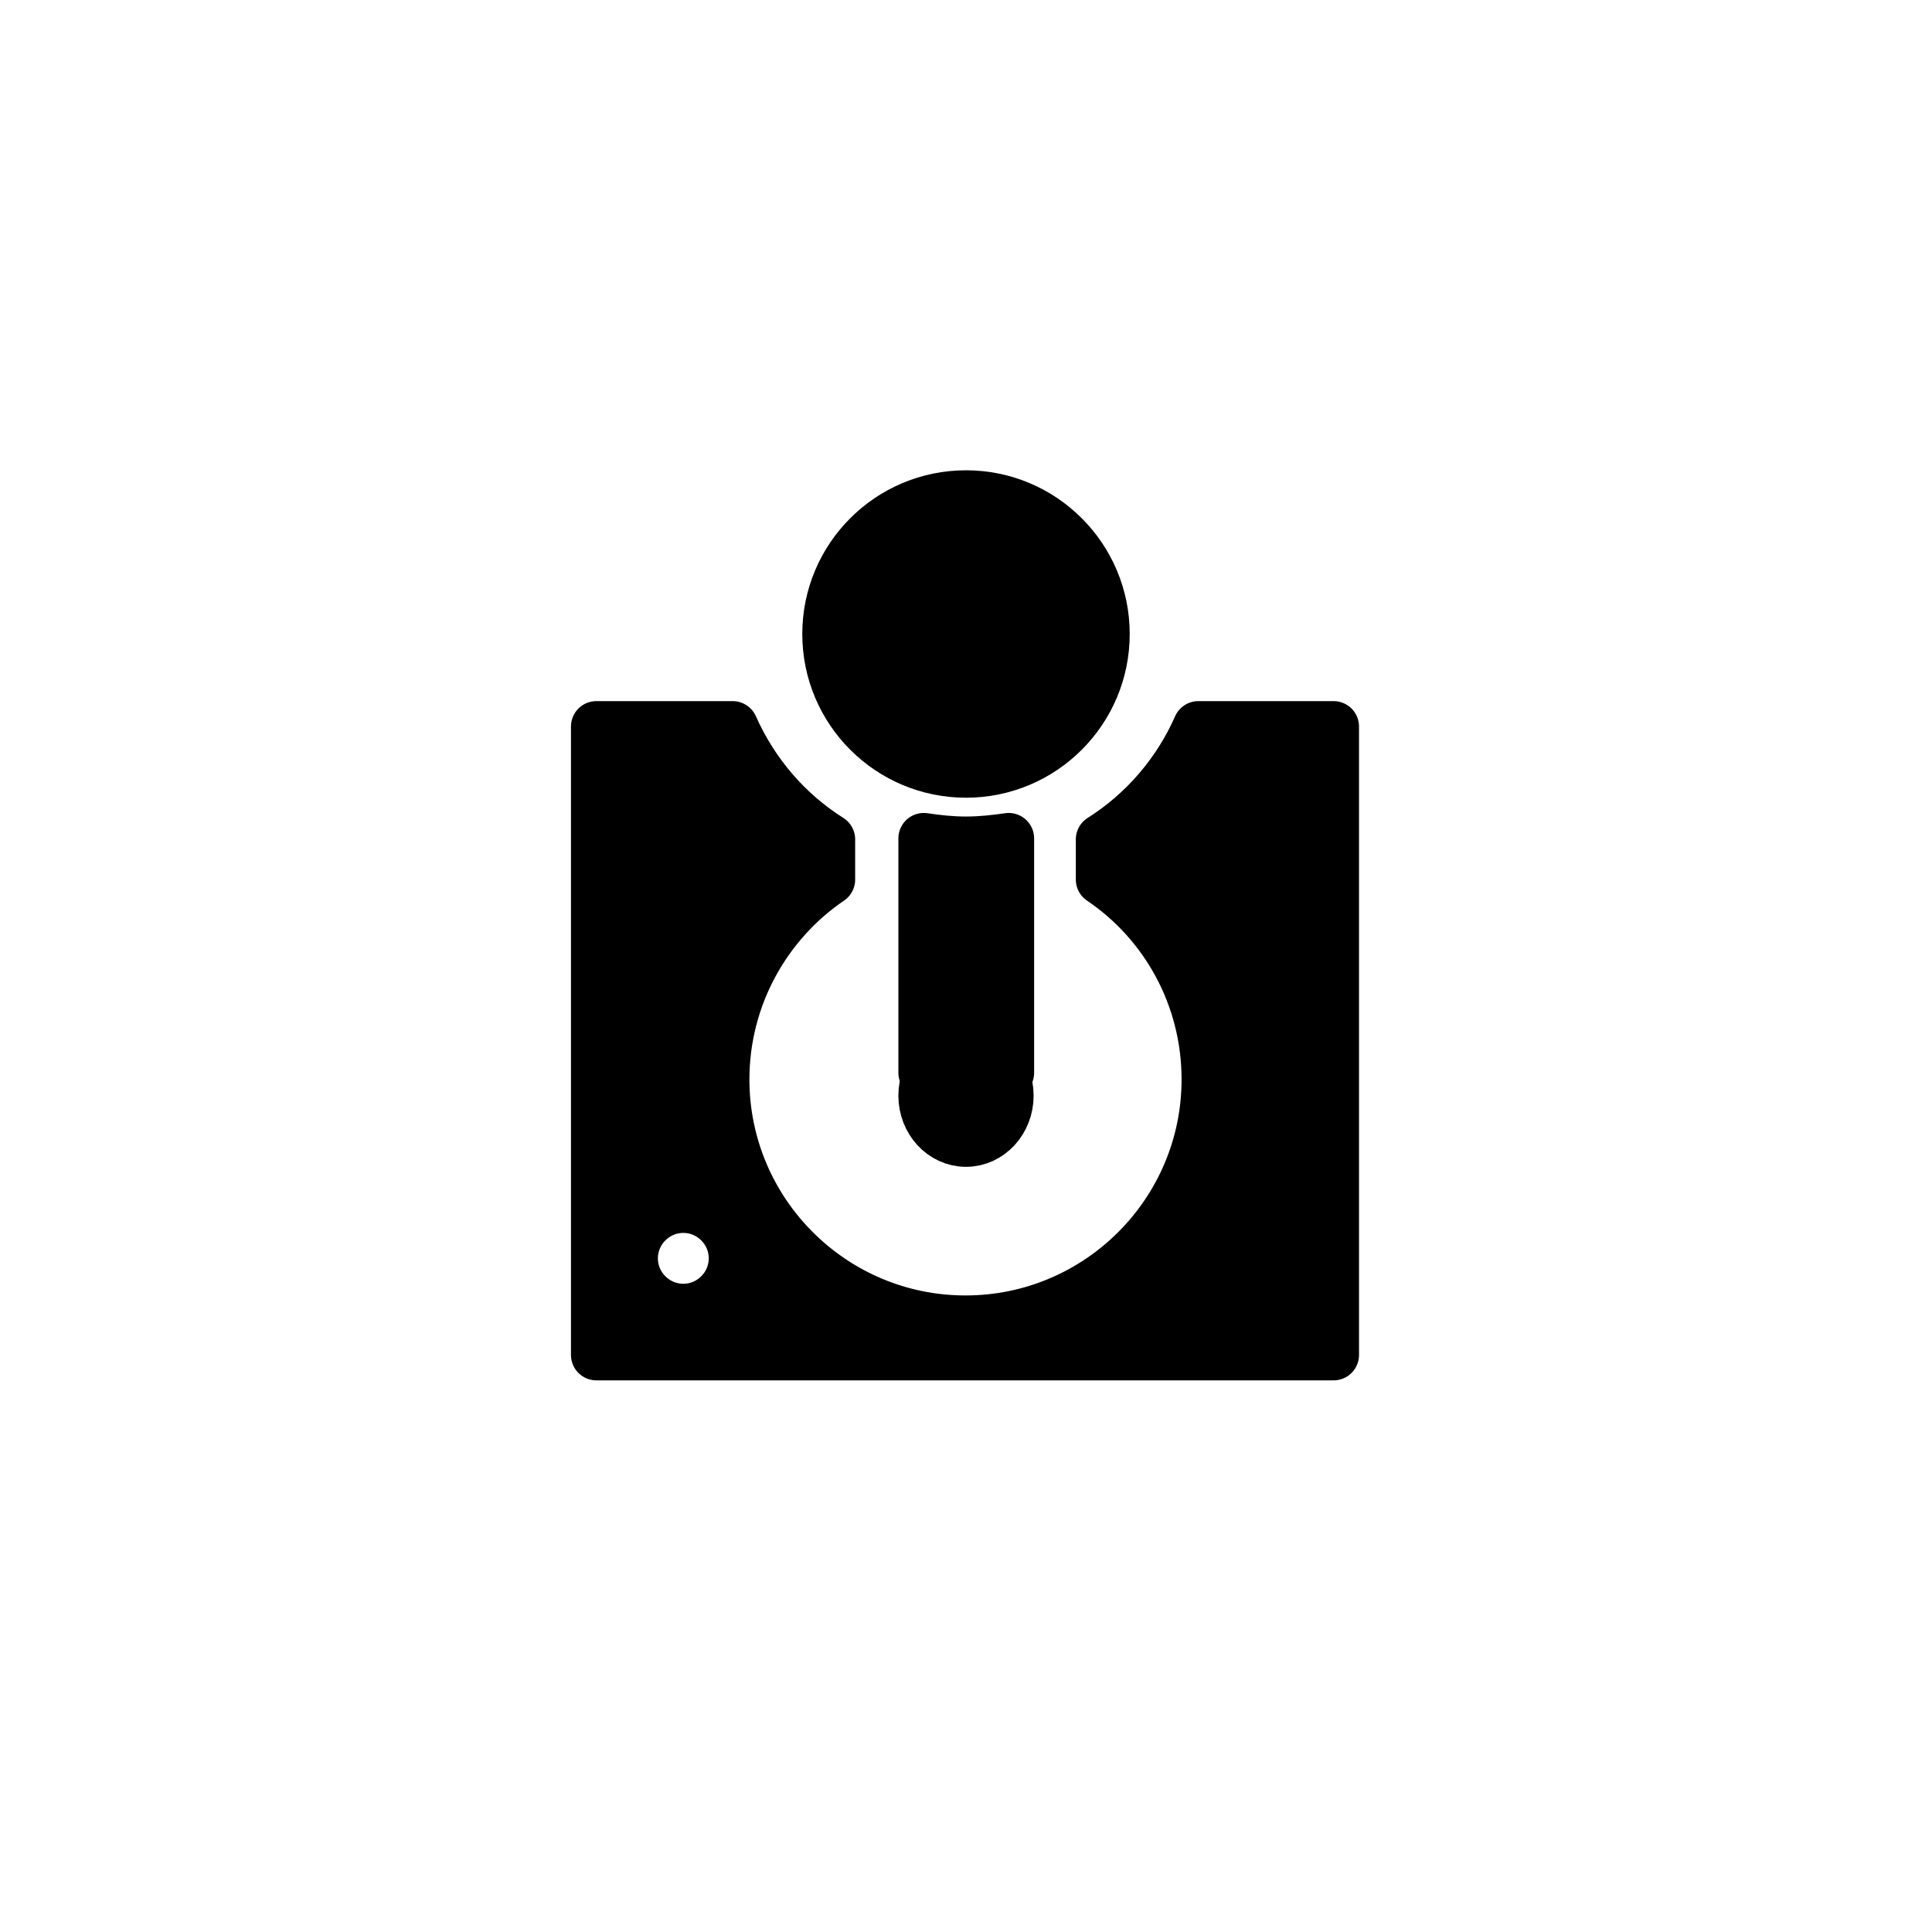 <?xml version="1.0" encoding="utf-8"?>
<!-- Generator: Adobe Adobe Illustrator 24.2.0, SVG Export Plug-In . SVG Version: 6.00 Build 0)  -->
<svg version="1.1" xmlns="http://www.w3.org/2000/svg" xmlns:xlink="http://www.w3.org/1999/xlink" x="0px" y="0px" width="38px"
	 height="38px" viewBox="0 0 38 38" style="enable-background:new 0 0 38 38;" xml:space="preserve">
<style type="text/css">
	.st0{display:none;fill:none;stroke:#000000;stroke-miterlimit:10;}
	.st1{fill:none;stroke:#000000;stroke-miterlimit:10;}
	.st2{fill:#FFFFFF;stroke:#000000;stroke-miterlimit:10;}
	.st3{stroke:#000000;stroke-linecap:round;stroke-linejoin:round;stroke-miterlimit:10;}
</style>
<g id="Layer_1">
</g>
<g id="Layer_2">
</g>
<g id="Layer_3">
	<g>
		<g>
			<path class="st3" d="M19,16.56c-0.29,0-0.56-0.03-0.83-0.07v4.61h1.67v-4.61C19.56,16.53,19.29,16.56,19,16.56z"/>
		</g>
	</g>
	<ellipse class="st3" cx="19" cy="21.55" rx="0.83" ry="0.9"/>
	<g>
		<g>
			<path class="st3" d="M23.57,14.29c-0.4,0.91-1.07,1.69-1.91,2.22v0.79c1.26,0.85,2.08,2.3,2.08,3.93c0,2.62-2.13,4.75-4.75,4.75
				s-4.75-2.13-4.75-4.75c0-1.63,0.83-3.08,2.08-3.93v-0.79c-0.84-0.53-1.5-1.3-1.91-2.22h-2.68v12.36h14.5V14.29H23.57z
				 M13.44,25.75c-0.55,0-1-0.45-1-1c0-0.55,0.45-1,1-1c0.55,0,1,0.45,1,1C14.44,25.3,13.99,25.75,13.44,25.75z"/>
		</g>
	</g>
	<circle class="st3" cx="19" cy="12.47" r="2.72"/>
</g>
</svg>
